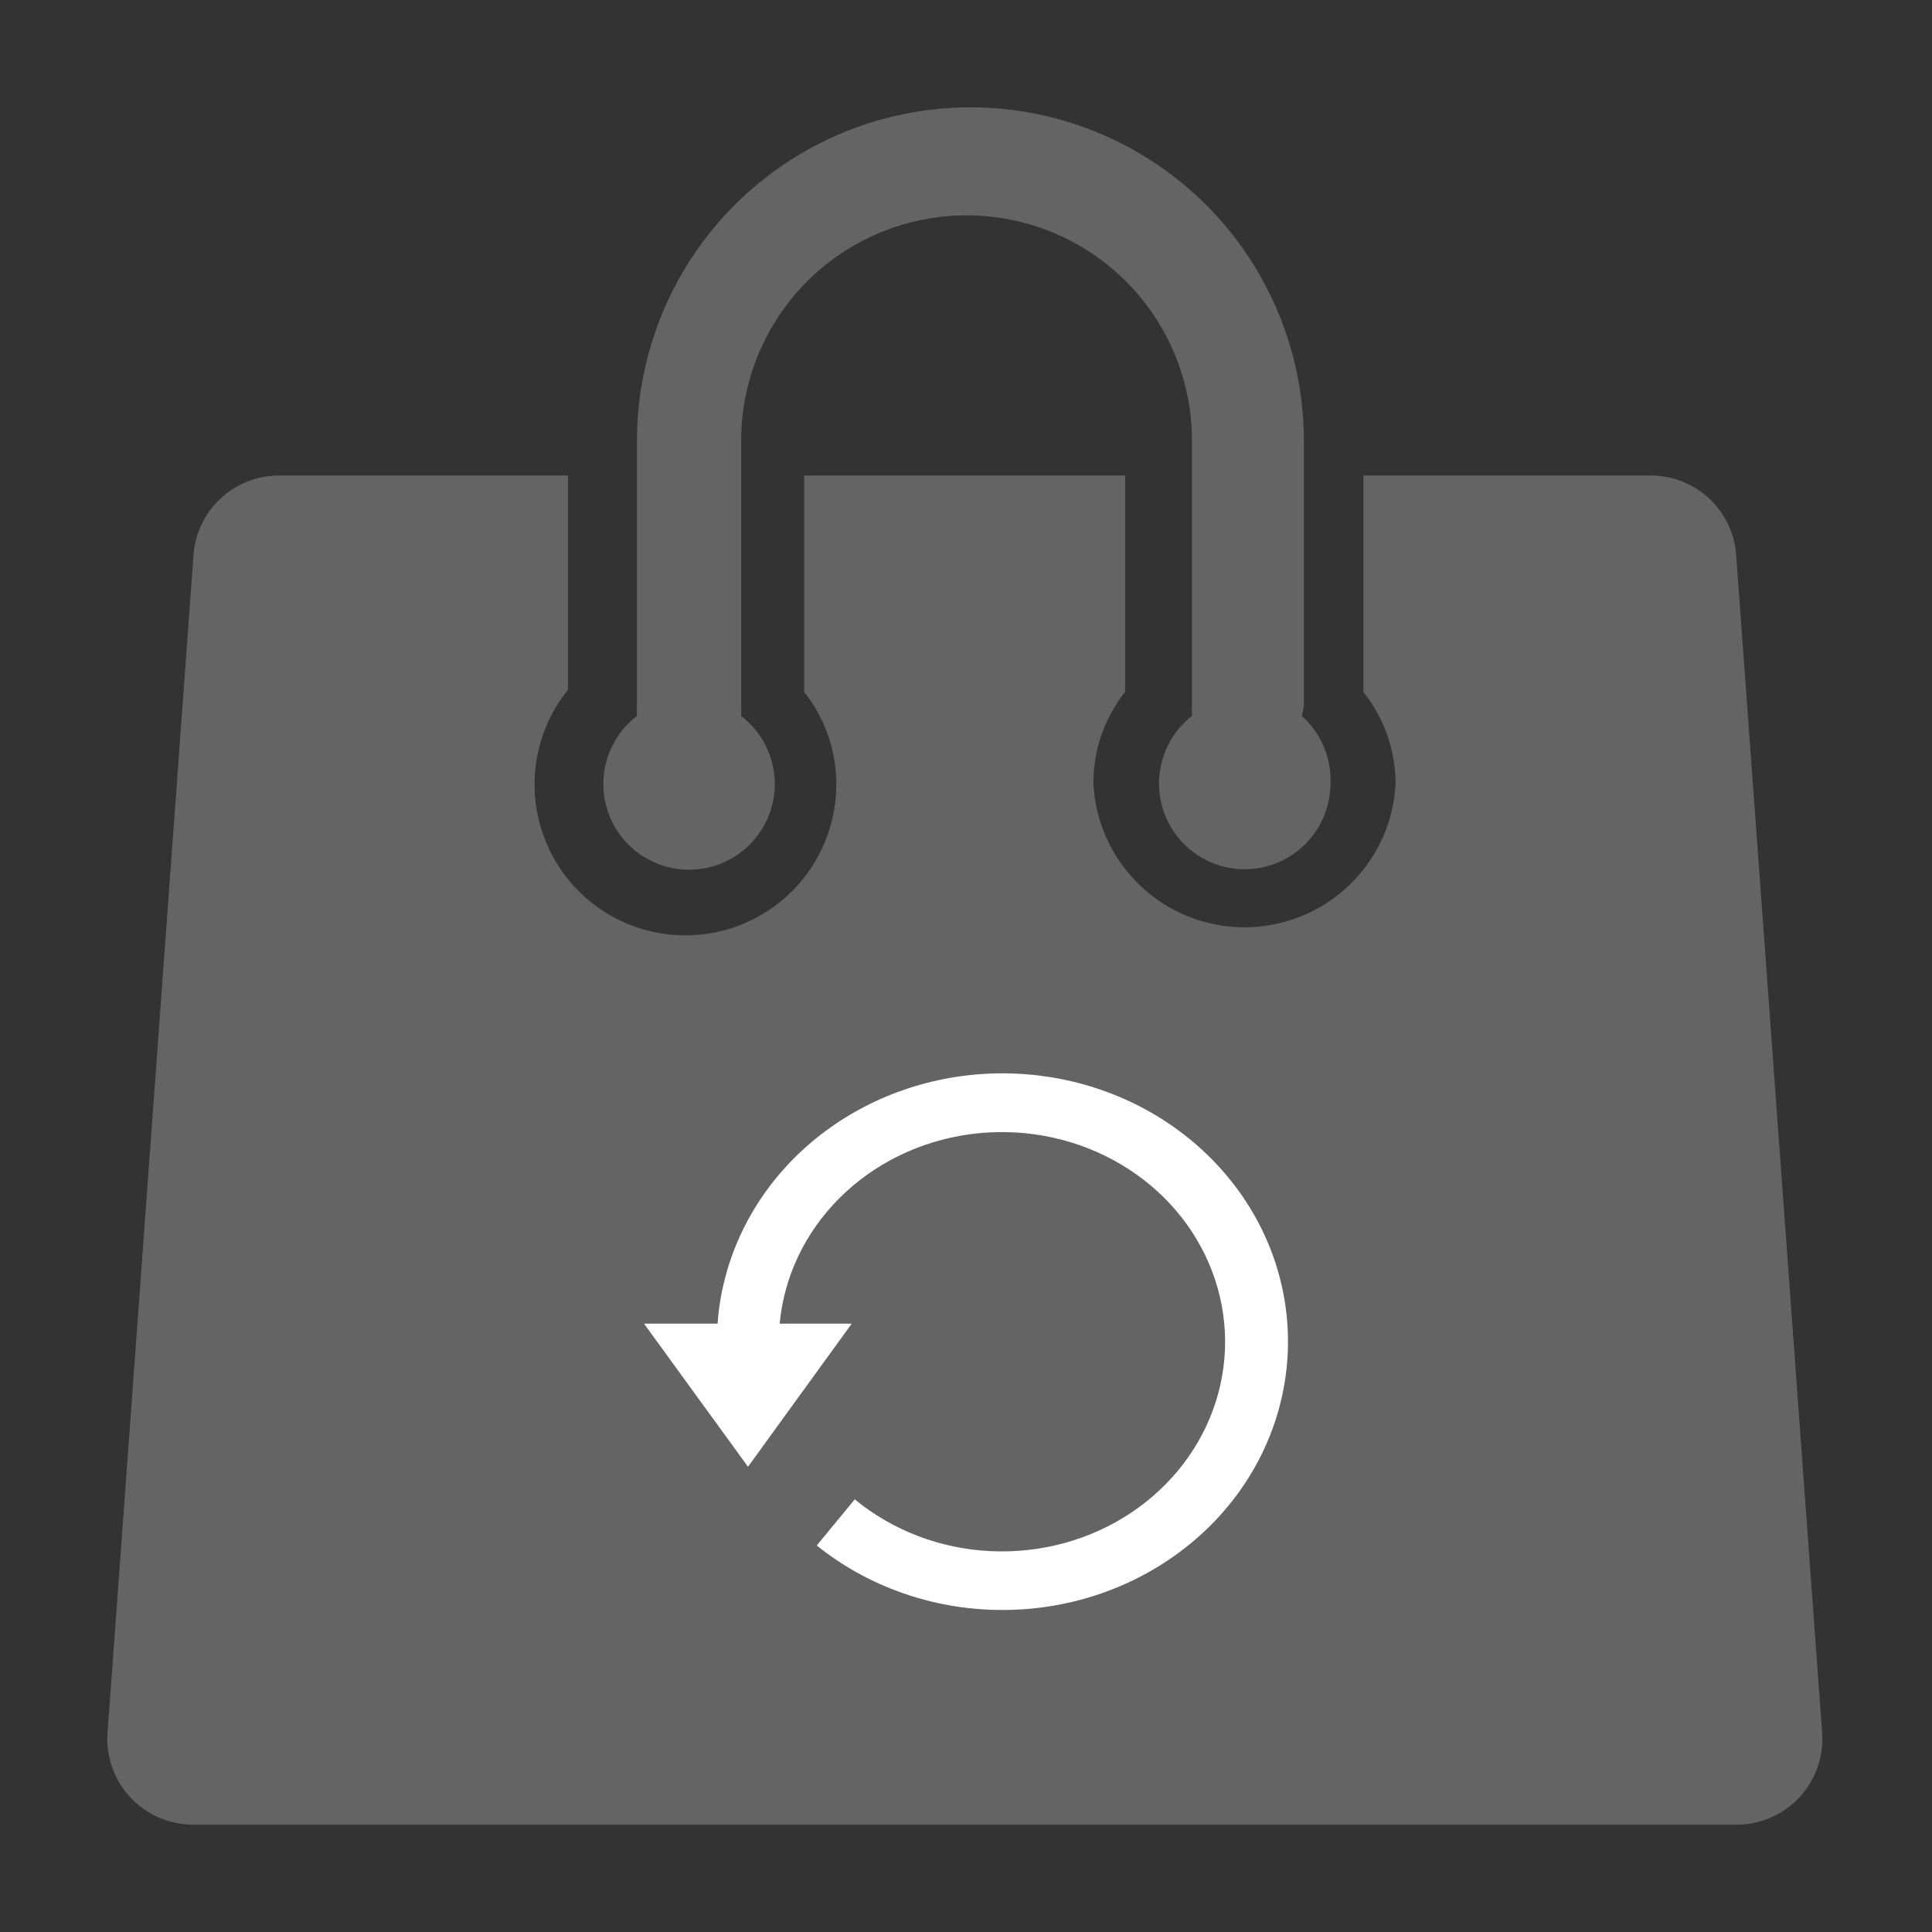 <svg width="36" height="36" viewBox="0 0 36 36" fill="none" xmlns="http://www.w3.org/2000/svg">
<rect x="0" y="0" width="36" height="36" fill="#333333" stroke="none"/>
<path d="M33.951 32.259C33.971 32.481 33.944 32.704 33.873 32.914C33.802 33.125 33.687 33.319 33.537 33.483C33.386 33.647 33.203 33.777 33 33.866C32.796 33.955 32.576 34.001 32.353 34H3.604C3.381 34.001 3.161 33.955 2.957 33.866C2.754 33.777 2.571 33.647 2.42 33.483C2.27 33.319 2.155 33.125 2.084 32.914C2.013 32.704 1.986 32.481 2.006 32.259L3.604 10.369C3.626 9.961 3.804 9.577 4.101 9.296C4.399 9.016 4.792 8.859 5.201 8.86H10.584V12.853C10.301 13.203 10.107 13.616 10.017 14.057C9.927 14.498 9.945 14.954 10.068 15.387C10.191 15.819 10.416 16.216 10.724 16.544C11.033 16.872 11.415 17.121 11.84 17.27C12.264 17.419 12.718 17.464 13.164 17.401C13.609 17.339 14.033 17.17 14.4 16.909C14.767 16.649 15.066 16.304 15.271 15.904C15.477 15.504 15.584 15.06 15.583 14.61C15.583 13.986 15.372 13.381 14.984 12.893V8.86H20.965V12.893C20.577 13.38 20.368 13.987 20.374 14.61C20.413 15.331 20.726 16.009 21.25 16.506C21.773 17.002 22.468 17.279 23.189 17.279C23.911 17.279 24.605 17.002 25.129 16.506C25.653 16.009 25.966 15.331 26.005 14.61C26.005 13.986 25.794 13.381 25.405 12.893V8.86H30.756C31.165 8.859 31.558 9.016 31.856 9.296C32.153 9.577 32.331 9.961 32.353 10.369L33.951 32.259ZM24.791 14.61C24.789 14.88 24.718 15.146 24.586 15.382C24.453 15.618 24.263 15.816 24.033 15.958C23.803 16.101 23.54 16.182 23.27 16.195C23 16.208 22.731 16.152 22.488 16.033C22.245 15.913 22.037 15.734 21.882 15.512C21.728 15.29 21.632 15.032 21.605 14.763C21.577 14.494 21.618 14.222 21.724 13.973C21.83 13.724 21.998 13.507 22.211 13.34C22.207 13.279 22.207 13.218 22.211 13.156V8.213C22.211 7.099 21.768 6.031 20.981 5.243C20.193 4.455 19.125 4.013 18.011 4.013C16.896 4.013 15.828 4.455 15.04 5.243C14.252 6.031 13.81 7.099 13.81 8.213V13.156C13.814 13.218 13.814 13.279 13.81 13.34C14.075 13.543 14.27 13.824 14.367 14.143C14.465 14.463 14.46 14.805 14.352 15.121C14.245 15.437 14.042 15.712 13.77 15.907C13.499 16.101 13.174 16.206 12.839 16.206C12.506 16.206 12.18 16.101 11.909 15.907C11.637 15.712 11.434 15.437 11.327 15.121C11.22 14.805 11.214 14.463 11.312 14.143C11.409 13.824 11.604 13.543 11.869 13.34C11.865 13.279 11.865 13.218 11.869 13.156V8.213C11.869 6.565 12.524 4.985 13.689 3.82C14.854 2.655 16.435 2 18.082 2C19.73 2 21.31 2.655 22.476 3.82C23.641 4.985 24.295 6.565 24.296 8.213V13.156C24.287 13.219 24.273 13.28 24.256 13.34C24.434 13.498 24.575 13.695 24.667 13.914C24.76 14.134 24.802 14.372 24.791 14.61Z" fill="#646464"/>
<path d="M13.938 27.331L15.871 24.664H14.528C14.609 23.789 15.001 22.965 15.642 22.325C16.282 21.685 17.134 21.266 18.058 21.137C18.983 21.008 19.927 21.175 20.738 21.612C21.549 22.049 22.18 22.73 22.528 23.546C22.877 24.361 22.923 25.263 22.659 26.105C22.394 26.948 21.836 27.683 21.073 28.19C20.31 28.698 19.387 28.949 18.453 28.903C17.52 28.858 16.63 28.517 15.927 27.938L15.219 28.798C16.129 29.53 17.276 29.953 18.473 29.996C19.67 30.04 20.847 29.703 21.815 29.039C22.783 28.376 23.484 27.425 23.805 26.34C24.126 25.256 24.049 24.101 23.585 23.063C23.12 22.025 22.297 21.165 21.248 20.621C20.199 20.078 18.986 19.883 17.804 20.068C16.622 20.253 15.542 20.808 14.737 21.642C13.933 22.476 13.451 23.541 13.371 24.664H12L13.938 27.331Z" fill="white"/>
</svg>
